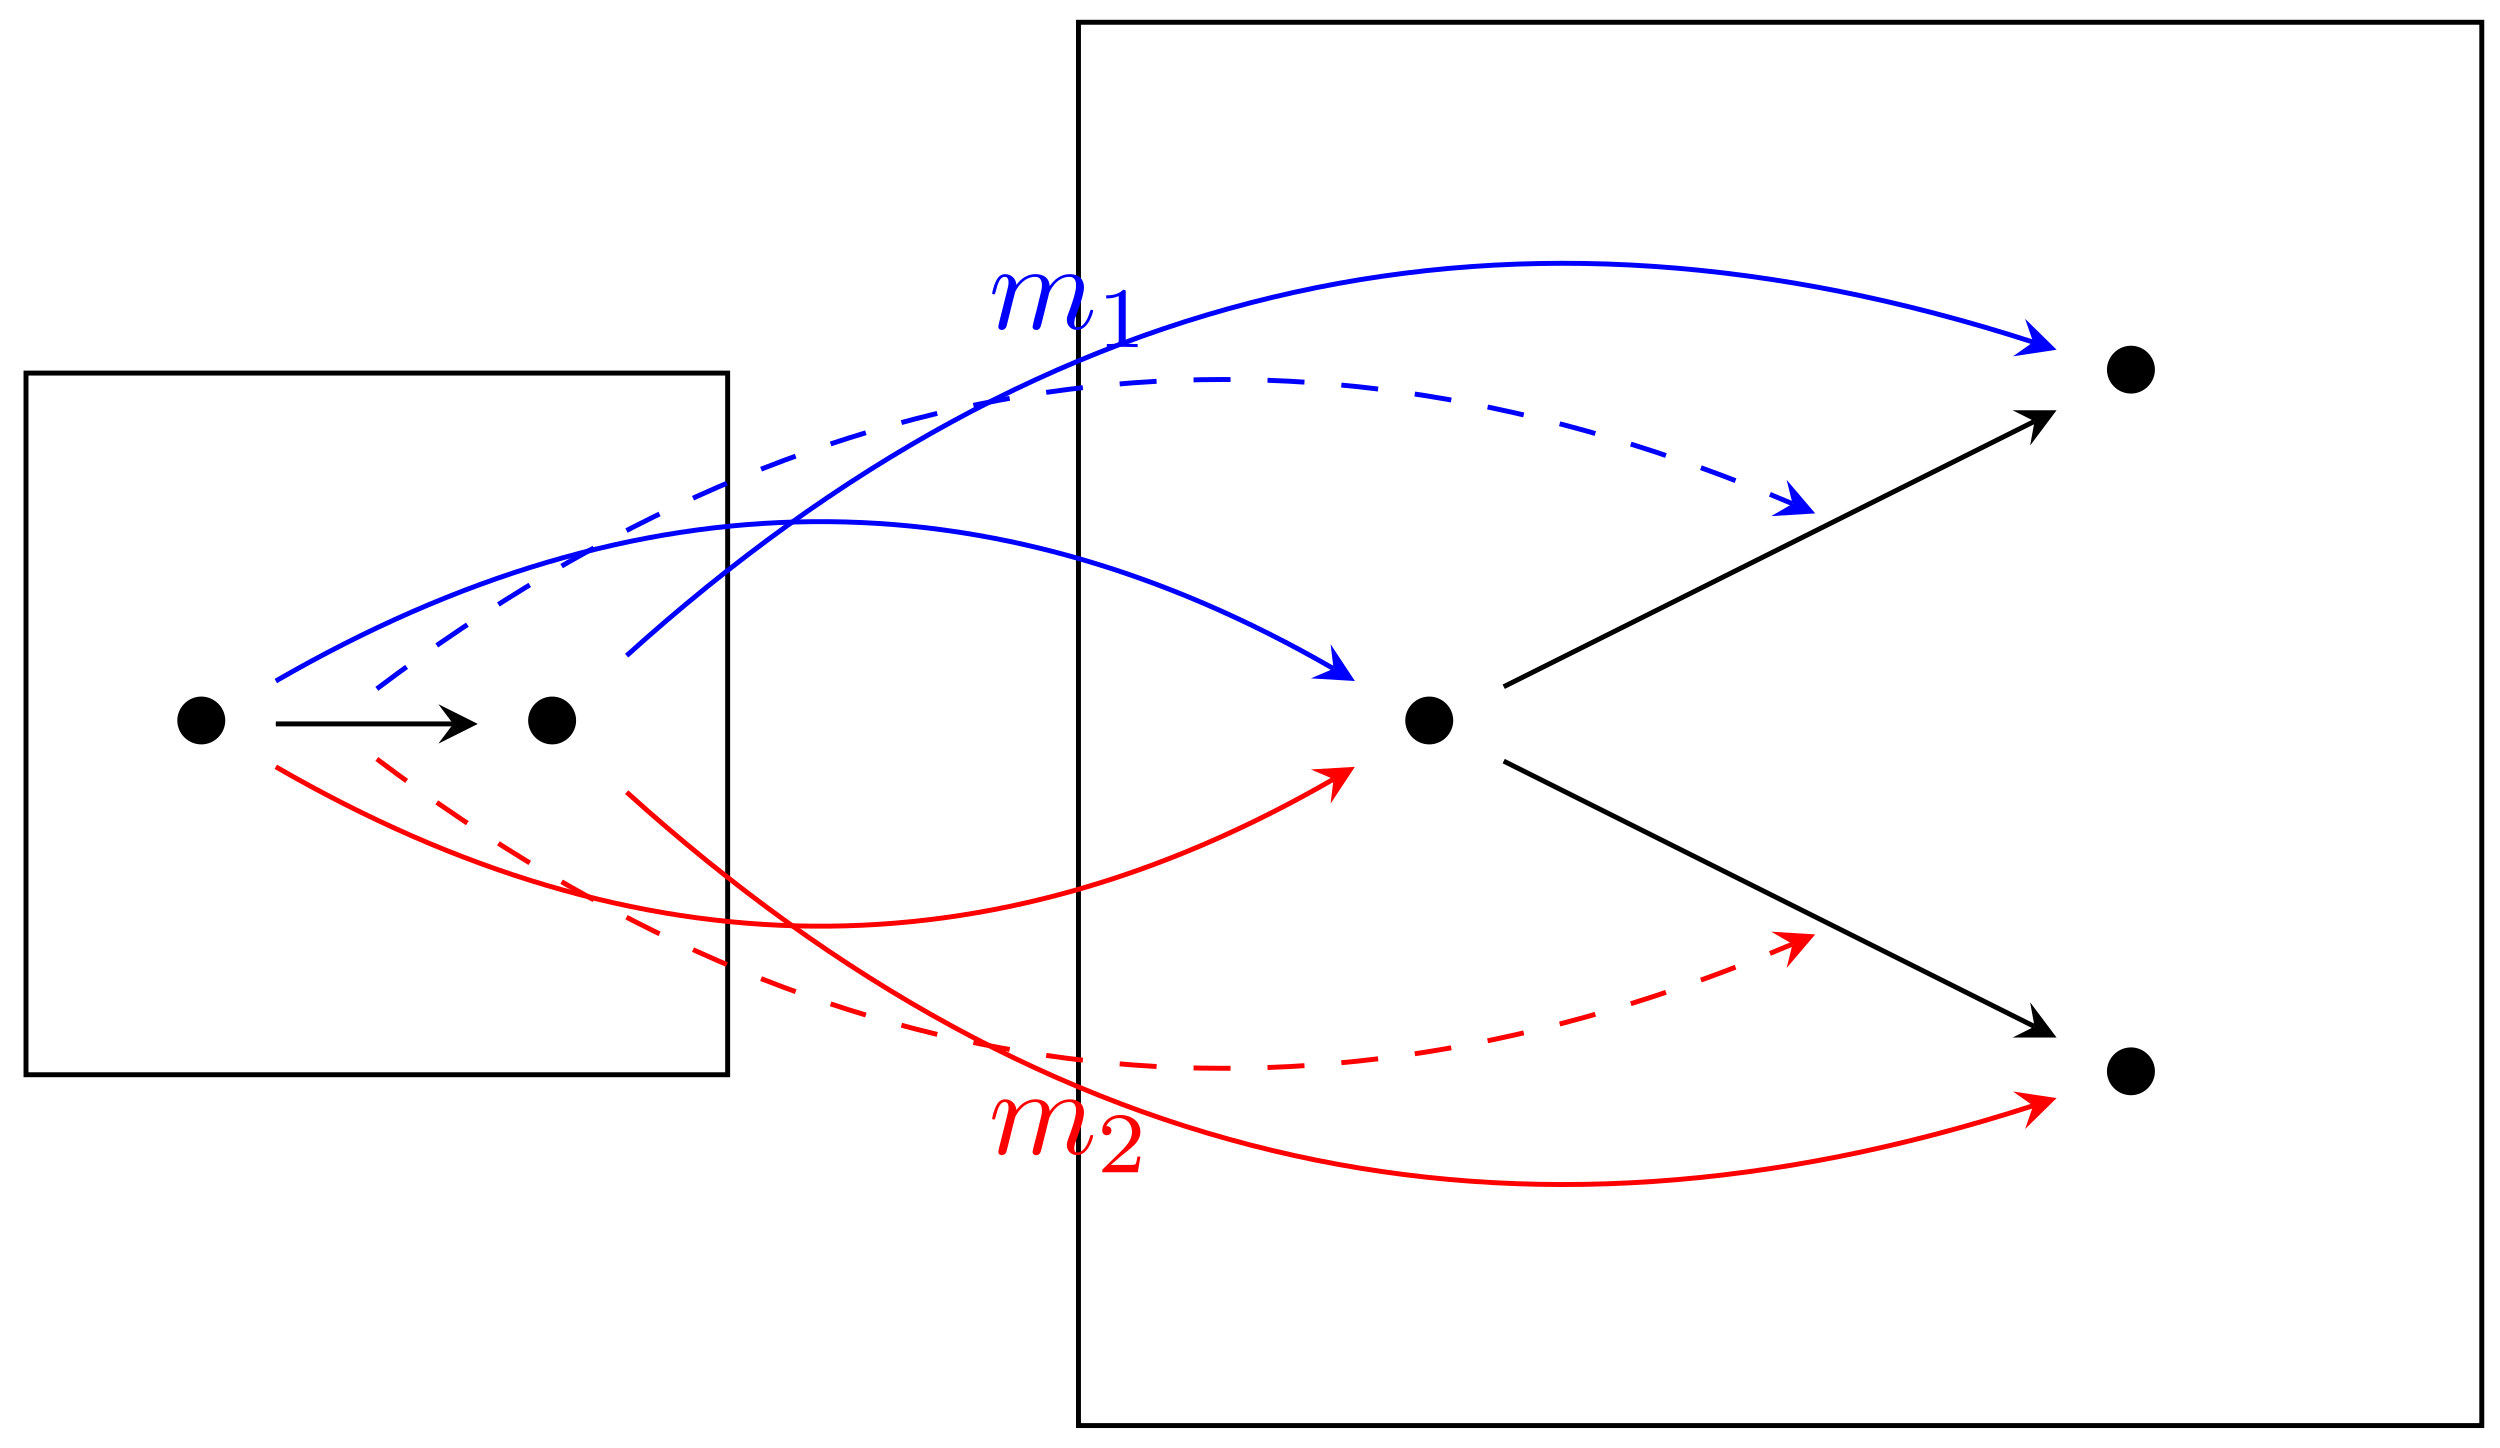 <svg xmlns="http://www.w3.org/2000/svg" xmlns:xlink="http://www.w3.org/1999/xlink" xmlns:inkscape="http://www.inkscape.org/namespaces/inkscape" version="1.1" width="202" height="117" viewBox="0 0 202 117">
<defs>
<path id="font_1_1" d="M.444 .25C.444 .357 .355 .444 .25 .444 .142 .444 .055 .355 .055 .25 .055 .144 .142 .056 .25 .056 .355 .056 .444 .143 .444 .25Z"/>
<path id="font_2_1" d="M.088 .059C.085 .044 .079 .021 .079 .016 .079-.002 .093-.011 .108-.011 .12-.011 .138-.003 .145 .017 .146 .019 .158 .066 .164 .091L.186 .181C.192 .203 .198 .225 .203 .248 .207 .265 .215 .294 .216 .298 .231 .329 .284 .42 .379 .42 .424 .42 .433 .383 .433 .35 .433 .325 .426 .297 .418 .267L.39 .151 .37 .075C.366 .055 .357 .021 .357 .016 .357-.002 .371-.011 .386-.011 .417-.011 .423 .014 .431 .046 .445 .102 .482 .248 .491 .287 .494 .3 .547 .42 .656 .42 .699 .42 .71 .386 .71 .35 .71 .293 .668 .179 .648 .126 .639 .102 .635 .091 .635 .071 .635 .024 .67-.011 .717-.011 .811-.011 .848 .135 .848 .143 .848 .153 .839 .153 .836 .153 .826 .153 .826 .15 .821 .135 .806 .082 .774 .011 .719 .011 .702 .011 .695 .021 .695 .044 .695 .069 .704 .093 .713 .115 .732 .167 .774 .278 .774 .335 .774 .4 .734 .442 .659 .442 .584 .442 .533 .398 .496 .345 .495 .358 .492 .392 .464 .416 .439 .437 .407 .442 .382 .442 .292 .442 .243 .378 .226 .355 .221 .412 .179 .442 .134 .442 .088 .442 .069 .403 .06 .385 .042 .35 .029 .291 .029 .288 .029 .278 .039 .278 .041 .278 .051 .278 .052 .279 .058 .301 .075 .372 .095 .42 .131 .42 .147 .42 .162 .412 .162 .374 .162 .353 .159 .342 .146 .29L.088 .059Z"/>
<path id="font_3_1" d="M.335 .636C.335 .663 .333 .664 .305 .664 .241 .601 .15 .6 .109 .6V.564C.133 .564 .199 .564 .254 .592V.082C.254 .049 .254 .036 .154 .036H.116V0C.134 .001 .257 .004 .294 .004 .325 .004 .451 .001 .473 0V.036H.435C.335 .036 .335 .049 .335 .082V.636Z"/>
<path id="font_3_2" d="M.505 .182H.471C.468 .16 .458 .101 .445 .091 .437 .085 .36 .085 .346 .085H.162C.267 .178 .302 .206 .362 .253 .436 .312 .505 .374 .505 .469 .505 .59 .399 .664 .271 .664 .147 .664 .063 .577 .063 .485 .063 .434 .106 .429 .116 .429 .14 .429 .169 .446 .169 .482 .169 .5 .162 .535 .11 .535 .141 .606 .209 .628 .256 .628 .356 .628 .408 .55 .408 .469 .408 .382 .346 .313 .314 .277L.073 .039C.063 .03 .063 .028 .063 0H.475L.505 .182Z"/>
</defs>
<use data-text="&#x2022;" xlink:href="#font_1_1" transform="matrix(9.963,0,0,-9.963,13.778,60.706)"/>
<use data-text="&#x2022;" xlink:href="#font_1_1" transform="matrix(9.963,0,0,-9.963,42.126,60.706)"/>
<path transform="matrix(1,0,0,-1,115.488,86.839)" stroke-width=".399" stroke-linecap="butt" stroke-miterlimit="10" stroke-linejoin="miter" fill="none" stroke="#000000" d="M-113.387 0V56.694H-56.694V0ZM-56.694 56.694"/>
<use data-text="&#x2022;" xlink:href="#font_1_1" transform="matrix(9.963,0,0,-9.963,112.997,60.706)"/>
<use data-text="&#x2022;" xlink:href="#font_1_1" transform="matrix(9.963,0,0,-9.963,169.694,32.359)"/>
<use data-text="&#x2022;" xlink:href="#font_1_1" transform="matrix(9.963,0,0,-9.963,169.694,89.053)"/>
<path transform="matrix(1,0,0,-1,115.488,86.839)" stroke-width=".399" stroke-linecap="butt" stroke-miterlimit="10" stroke-linejoin="miter" fill="none" stroke="#000000" d="M-28.347-28.347V85.04H85.04V-28.347ZM85.04 85.04"/>
<path transform="matrix(1,0,0,-1,115.488,86.839)" stroke-width=".399" stroke-linecap="butt" stroke-miterlimit="10" stroke-linejoin="miter" fill="none" stroke="#000000" d="M6.011 31.352 48.901 52.799"/>
<path transform="matrix(.894,-.447,-.447,-.894,164.391,34.04)" d="M1.993 0-1.196 1.594 0 0-1.196-1.594"/>
<path transform="matrix(1,0,0,-1,115.488,86.839)" stroke-width=".399" stroke-linecap="butt" stroke-miterlimit="10" stroke-linejoin="miter" fill="none" stroke="#000000" d="M6.011 25.342 48.901 3.895"/>
<path transform="matrix(.894,.447,.447,-.894,164.391,82.944)" d="M1.993 0-1.196 1.594 0 0-1.196-1.594"/>
<path transform="matrix(1,0,0,-1,115.488,86.839)" stroke-width=".399" stroke-linecap="butt" stroke-miterlimit="10" stroke-linejoin="miter" fill="none" stroke="#000000" d="M-93.203 28.347H-78.87"/>
<path transform="matrix(1,0,0,-1,36.614,58.492)" d="M1.993 0-1.196 1.594 0 0-1.196-1.594"/>
<path transform="matrix(1,0,0,-1,115.488,86.839)" stroke-width=".399" stroke-linecap="butt" stroke-miterlimit="10" stroke-linejoin="miter" fill="none" stroke="#0000ff" d="M-93.203 31.813C-63.756 48.814-35.458 48.814-7.736 32.809"/>
<path transform="matrix(.866,.5,.5,-.866,107.751,54.03)" d="M1.993 0-1.196 1.594 0 0-1.196-1.594" fill="#0000ff"/>
<path transform="matrix(1,0,0,-1,115.488,86.839)" stroke-width=".399" stroke-linecap="butt" stroke-miterlimit="10" stroke-linejoin="miter" fill="none" stroke="#ff0000" d="M-93.203 24.881C-63.756 7.879-35.458 7.879-7.736 23.885"/>
<path transform="matrix(.866,-.5,-.5,-.866,107.751,62.954)" d="M1.993 0-1.196 1.594 0 0-1.196-1.594" fill="#ff0000"/>
<path transform="matrix(1,0,0,-1,115.488,86.839)" stroke-width=".399" stroke-linecap="butt" stroke-miterlimit="10" stroke-linejoin="miter" fill="none" stroke="#0000ff" d="M-64.856 33.86C-30.615 64.774 6.79 72.779 48.787 59.196"/>
<path transform="matrix(.952,.308,.308,-.951,164.278,27.643)" d="M1.993 0-1.196 1.594 0 0-1.196-1.594" fill="#0000ff"/>
<path transform="matrix(1,0,0,-1,115.488,86.839)" stroke-width=".399" stroke-linecap="butt" stroke-miterlimit="10" stroke-linejoin="miter" fill="none" stroke="#ff0000" d="M-64.856 22.834C-30.615-8.081 6.79-16.086 48.787-2.502"/>
<path transform="matrix(.952,-.308,-.308,-.951,164.278,89.341)" d="M1.993 0-1.196 1.594 0 0-1.196-1.594" fill="#ff0000"/>
<path transform="matrix(1,0,0,-1,115.488,86.839)" stroke-width=".399" stroke-linecap="butt" stroke-dasharray="2.989,2.989" stroke-miterlimit="10" stroke-linejoin="miter" fill="none" stroke="#0000ff" d="M-85.04 31.182C-48.537 58.641-10.851 63.239 29.348 46.135"/>
<path transform="matrix(.92,.391,.391,-.92,144.837,40.704)" d="M1.993 0-1.196 1.594 0 0-1.196-1.594" fill="#0000ff"/>
<use data-text="m" xlink:href="#font_2_1" transform="matrix(9.963,0,0,-9.963,79.875,26.553)" fill="#0000ff"/>
<use data-text="1" xlink:href="#font_3_1" transform="matrix(6.974,0,0,-6.974,88.622,28.047)" fill="#0000ff"/>
<path transform="matrix(1,0,0,-1,115.488,86.839)" stroke-width=".399" stroke-linecap="butt" stroke-dasharray="2.989,2.989" stroke-miterlimit="10" stroke-linejoin="miter" fill="none" stroke="#ff0000" d="M-85.04 25.512C-48.537-1.947-10.851-6.545 29.348 10.559"/>
<path transform="matrix(.92,-.391,-.391,-.92,144.837,76.28)" d="M1.993 0-1.196 1.594 0 0-1.196-1.594" fill="#ff0000"/>
<use data-text="m" xlink:href="#font_2_1" transform="matrix(9.963,0,0,-9.963,79.875,93.227)" fill="#ff0000"/>
<use data-text="2" xlink:href="#font_3_2" transform="matrix(6.974,0,0,-6.974,88.622,94.721)" fill="#ff0000"/>
</svg>
